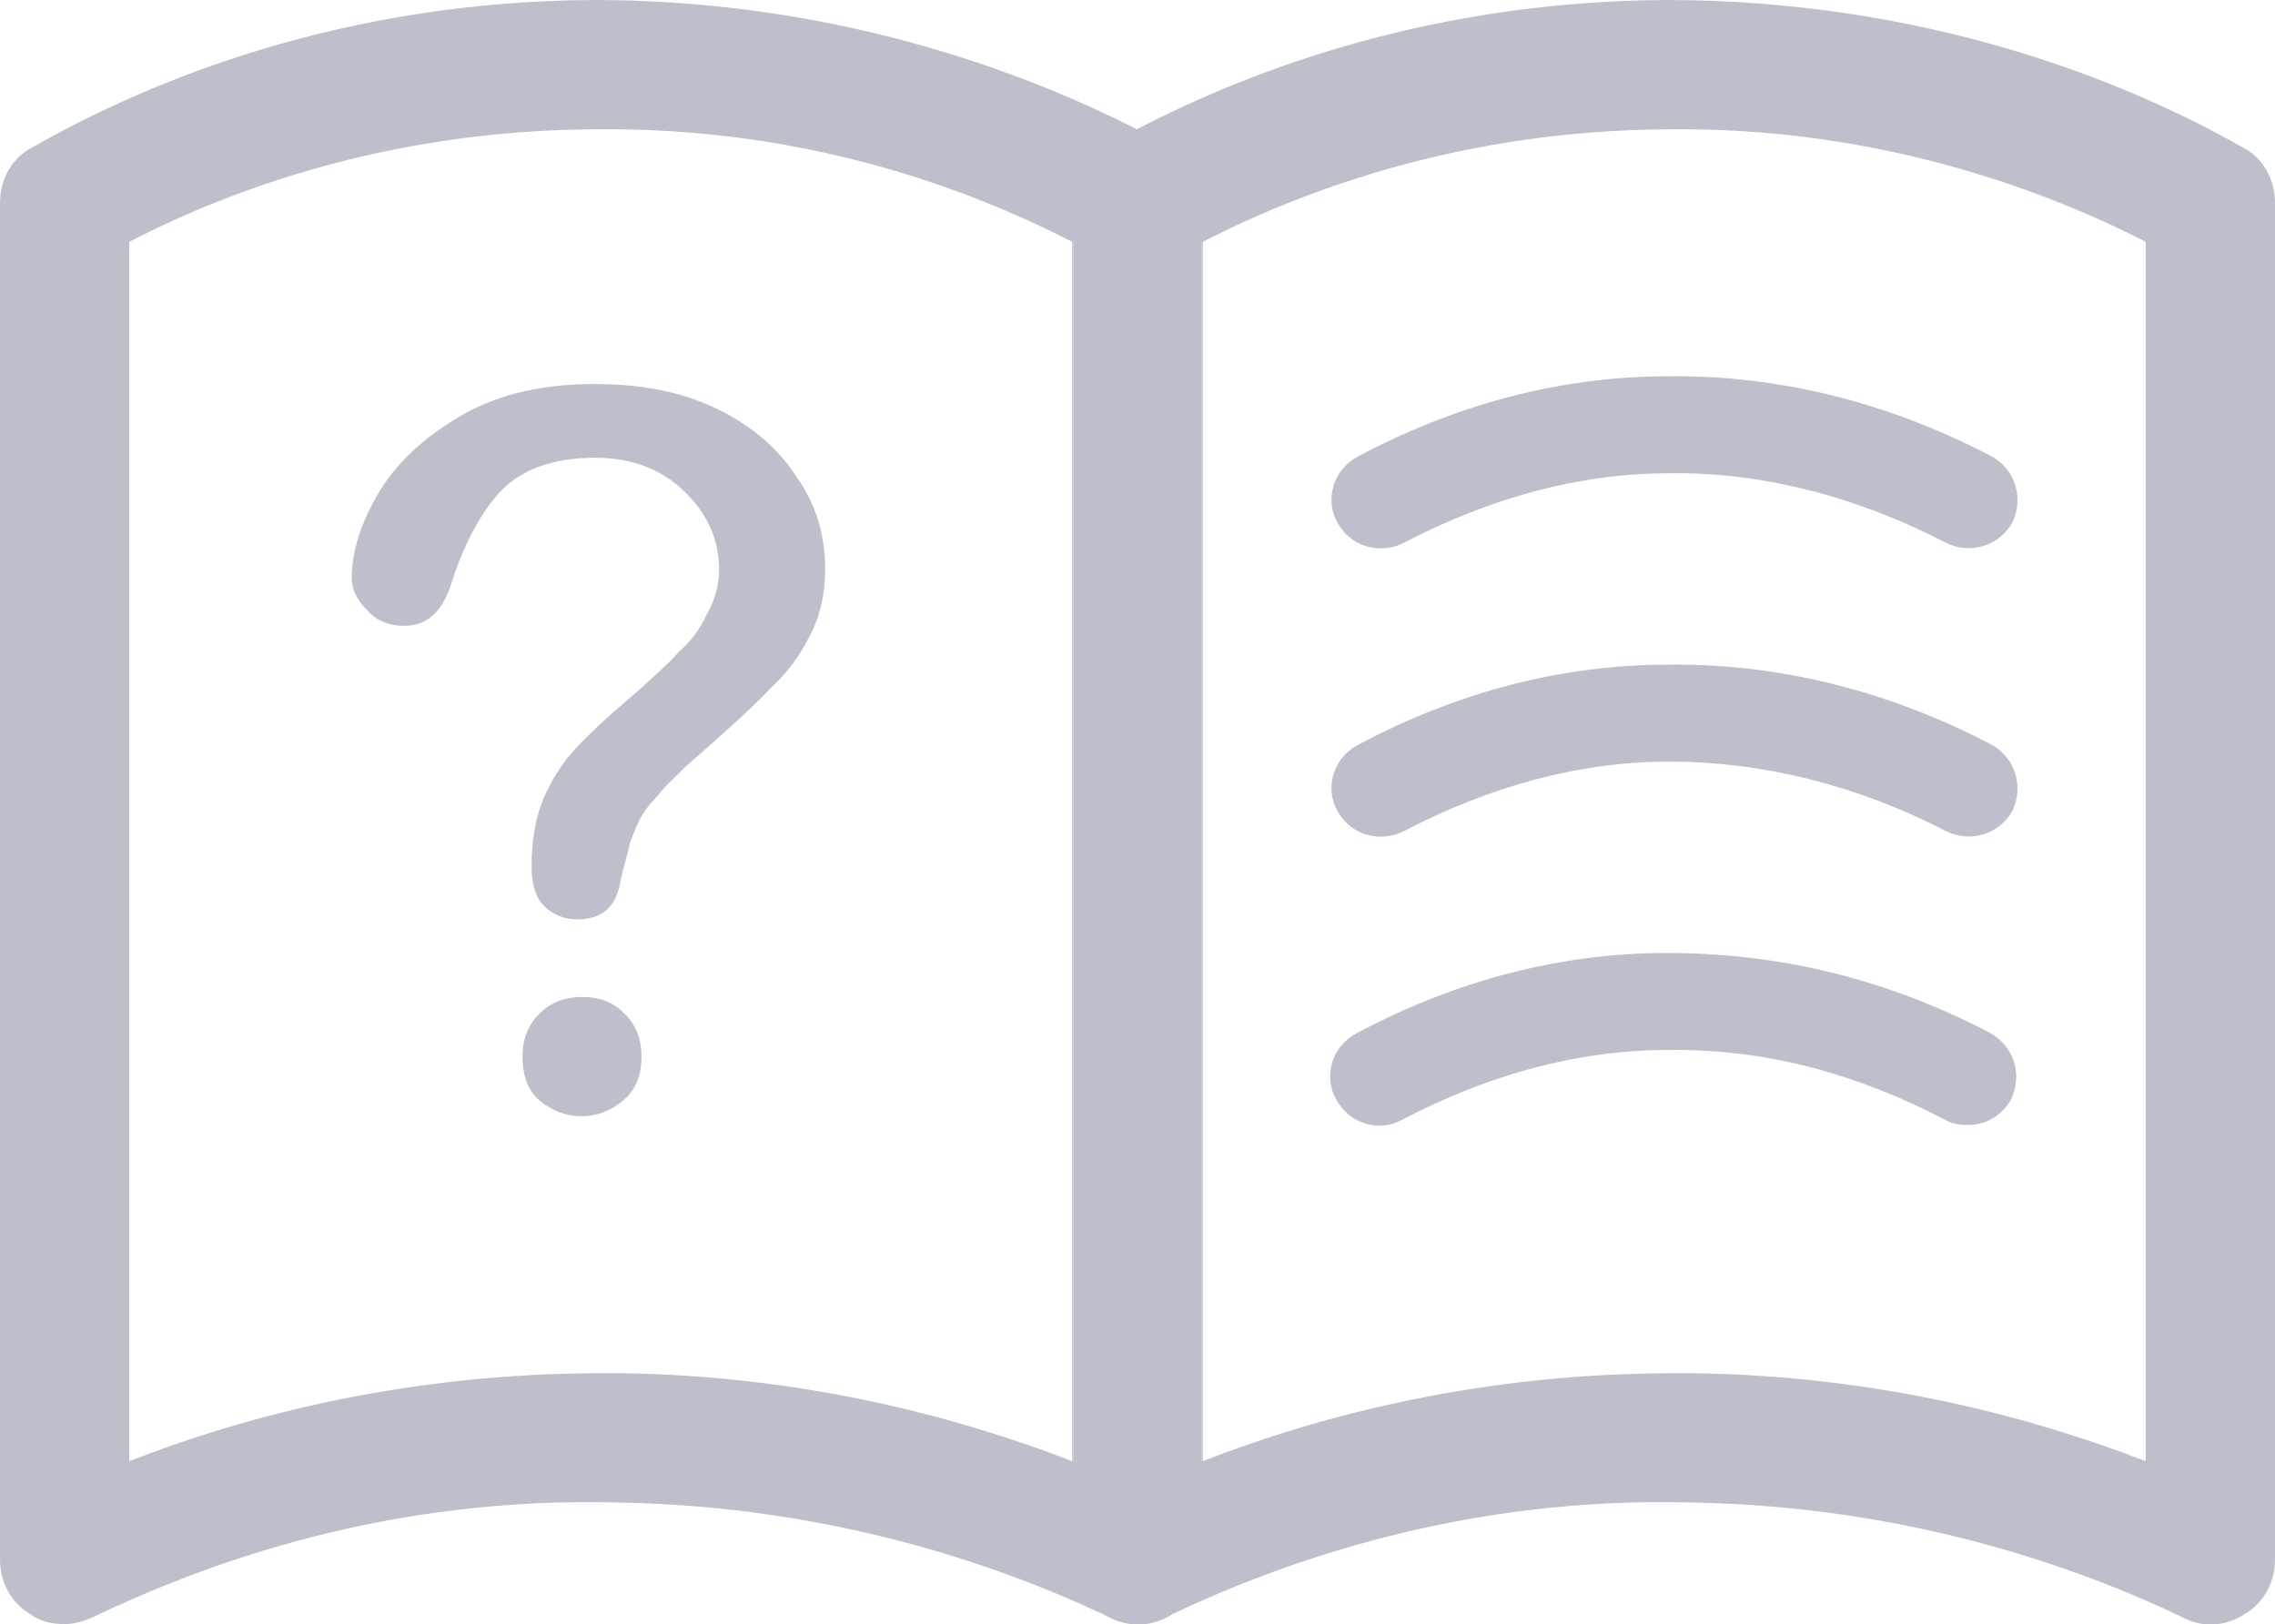 <?xml version="1.0" encoding="UTF-8"?>
<svg id="Layer_2" data-name="Layer 2" xmlns="http://www.w3.org/2000/svg" viewBox="0 0 17.59 12.56">
  <defs>
    <style>
      .cls-1 {
        fill: #bdc0cb;
      }
    </style>
  </defs>
  <g id="Layer_2-2" data-name="Layer 2">
    <g>
      <path class="cls-1" d="M8.29,1.87V11.3h.01V1.87h-.01Z"/>
      <path class="cls-1" d="M10.67,4.24c-.13,0-.26-.07-.33-.2-.1-.18-.03-.41,.16-.51,.77-.41,1.58-.62,2.4-.62,.85-.01,1.7,.2,2.5,.62,.18,.1,.25,.32,.16,.51-.1,.18-.32,.25-.51,.16-.69-.36-1.43-.55-2.14-.54-.7,0-1.39,.19-2.06,.54-.06,.03-.12,.04-.17,.04Z"/>
      <path class="cls-1" d="M10.67,6.47c-.13,0-.26-.07-.33-.2-.1-.18-.03-.41,.16-.51,.77-.41,1.58-.62,2.4-.62,.85-.01,1.7,.2,2.5,.62,.18,.1,.25,.32,.16,.51-.1,.18-.32,.25-.51,.16-.69-.36-1.43-.54-2.14-.54-.7,0-1.39,.19-2.06,.54-.06,.03-.12,.04-.17,.04Z"/>
      <path class="cls-1" d="M15.21,8.7c-.06,0-.12-.01-.17-.04-.69-.36-1.4-.55-2.14-.54-.7,0-1.39,.19-2.06,.54-.18,.1-.41,.03-.51-.16-.1-.18-.03-.41,.16-.51,.77-.41,1.58-.62,2.4-.62,.87,0,1.7,.2,2.5,.62,.18,.1,.25,.32,.16,.51-.07,.13-.2,.2-.33,.2Z"/>
      <path class="cls-1" d="M9.29,1.87V11.3h.01V1.87h-.01Z"/>
      <path class="cls-1" d="M17.34,1.14c-.93-.53-2.48-1.14-4.46-1.14-1.77,.01-3.17,.52-4.09,1-.96-.49-2.42-1-4.2-1C2.65,.01,1.16,.62,.25,1.14c-.16,.08-.25,.25-.25,.43V12.06c0,.17,.08,.33,.23,.42,.08,.06,.17,.08,.27,.08,.07,0,.14-.02,.21-.05,.88-.42,2.28-.94,4.08-.89,1.63,.03,2.92,.48,3.73,.86,.02,.01,.04,.02,.06,.03,.16,.08,.34,.07,.49-.03,.87-.41,2.27-.91,4.02-.86,1.66,.03,2.98,.5,3.79,.89,.15,.08,.33,.07,.48-.03,.15-.09,.23-.25,.23-.42V1.57c0-.18-.09-.35-.25-.43ZM4.65,10.62c-1.48,0-2.73,.32-3.65,.68V1.87c.81-.42,2.04-.86,3.59-.87,1.6-.02,2.86,.44,3.7,.87h.01V11.3h-.01c-.88-.34-2.07-.66-3.48-.68h-.16Zm11.94,.68c-.88-.34-2.07-.66-3.49-.68h-.16c-1.47,0-2.72,.32-3.64,.68h-.01V1.87h.01c.82-.42,2.04-.86,3.59-.87,1.57-.02,2.86,.44,3.7,.87V11.3Z"/>
      <path class="cls-1" d="M6.16,3.69c-.14-.22-.35-.4-.62-.53s-.58-.19-.94-.19c-.39,0-.72,.07-1.01,.23-.28,.16-.5,.35-.65,.59-.14,.23-.22,.46-.22,.68,0,.09,.04,.17,.12,.25,.07,.08,.17,.12,.28,.12,.12,0,.29-.04,.38-.36,.1-.3,.23-.53,.37-.68,.16-.17,.41-.26,.73-.26,.27,0,.5,.08,.68,.25s.28,.37,.28,.62c0,.12-.04,.25-.1,.35-.05,.11-.12,.2-.21,.28-.07,.08-.19,.19-.36,.34-.19,.16-.34,.3-.45,.42-.1,.11-.18,.24-.24,.38-.06,.15-.09,.32-.09,.52,0,.14,.03,.24,.1,.31,.06,.06,.15,.1,.25,.1,.2,0,.31-.1,.34-.31,.03-.13,.06-.22,.07-.28,.02-.05,.04-.11,.07-.17,.03-.06,.07-.12,.14-.19,.05-.07,.13-.14,.22-.23,.32-.28,.54-.48,.66-.61,.12-.11,.22-.24,.3-.4,.08-.15,.12-.32,.12-.52,0-.26-.07-.5-.22-.71Zm-1.33,4.15c-.09-.09-.19-.13-.33-.13-.13,0-.24,.04-.33,.13s-.13,.2-.13,.33c0,.15,.04,.26,.13,.34,.19,.16,.46,.17,.66-.01,.09-.08,.13-.19,.13-.33,0-.13-.04-.24-.13-.33Z"/>
    </g>
  </g>
</svg>